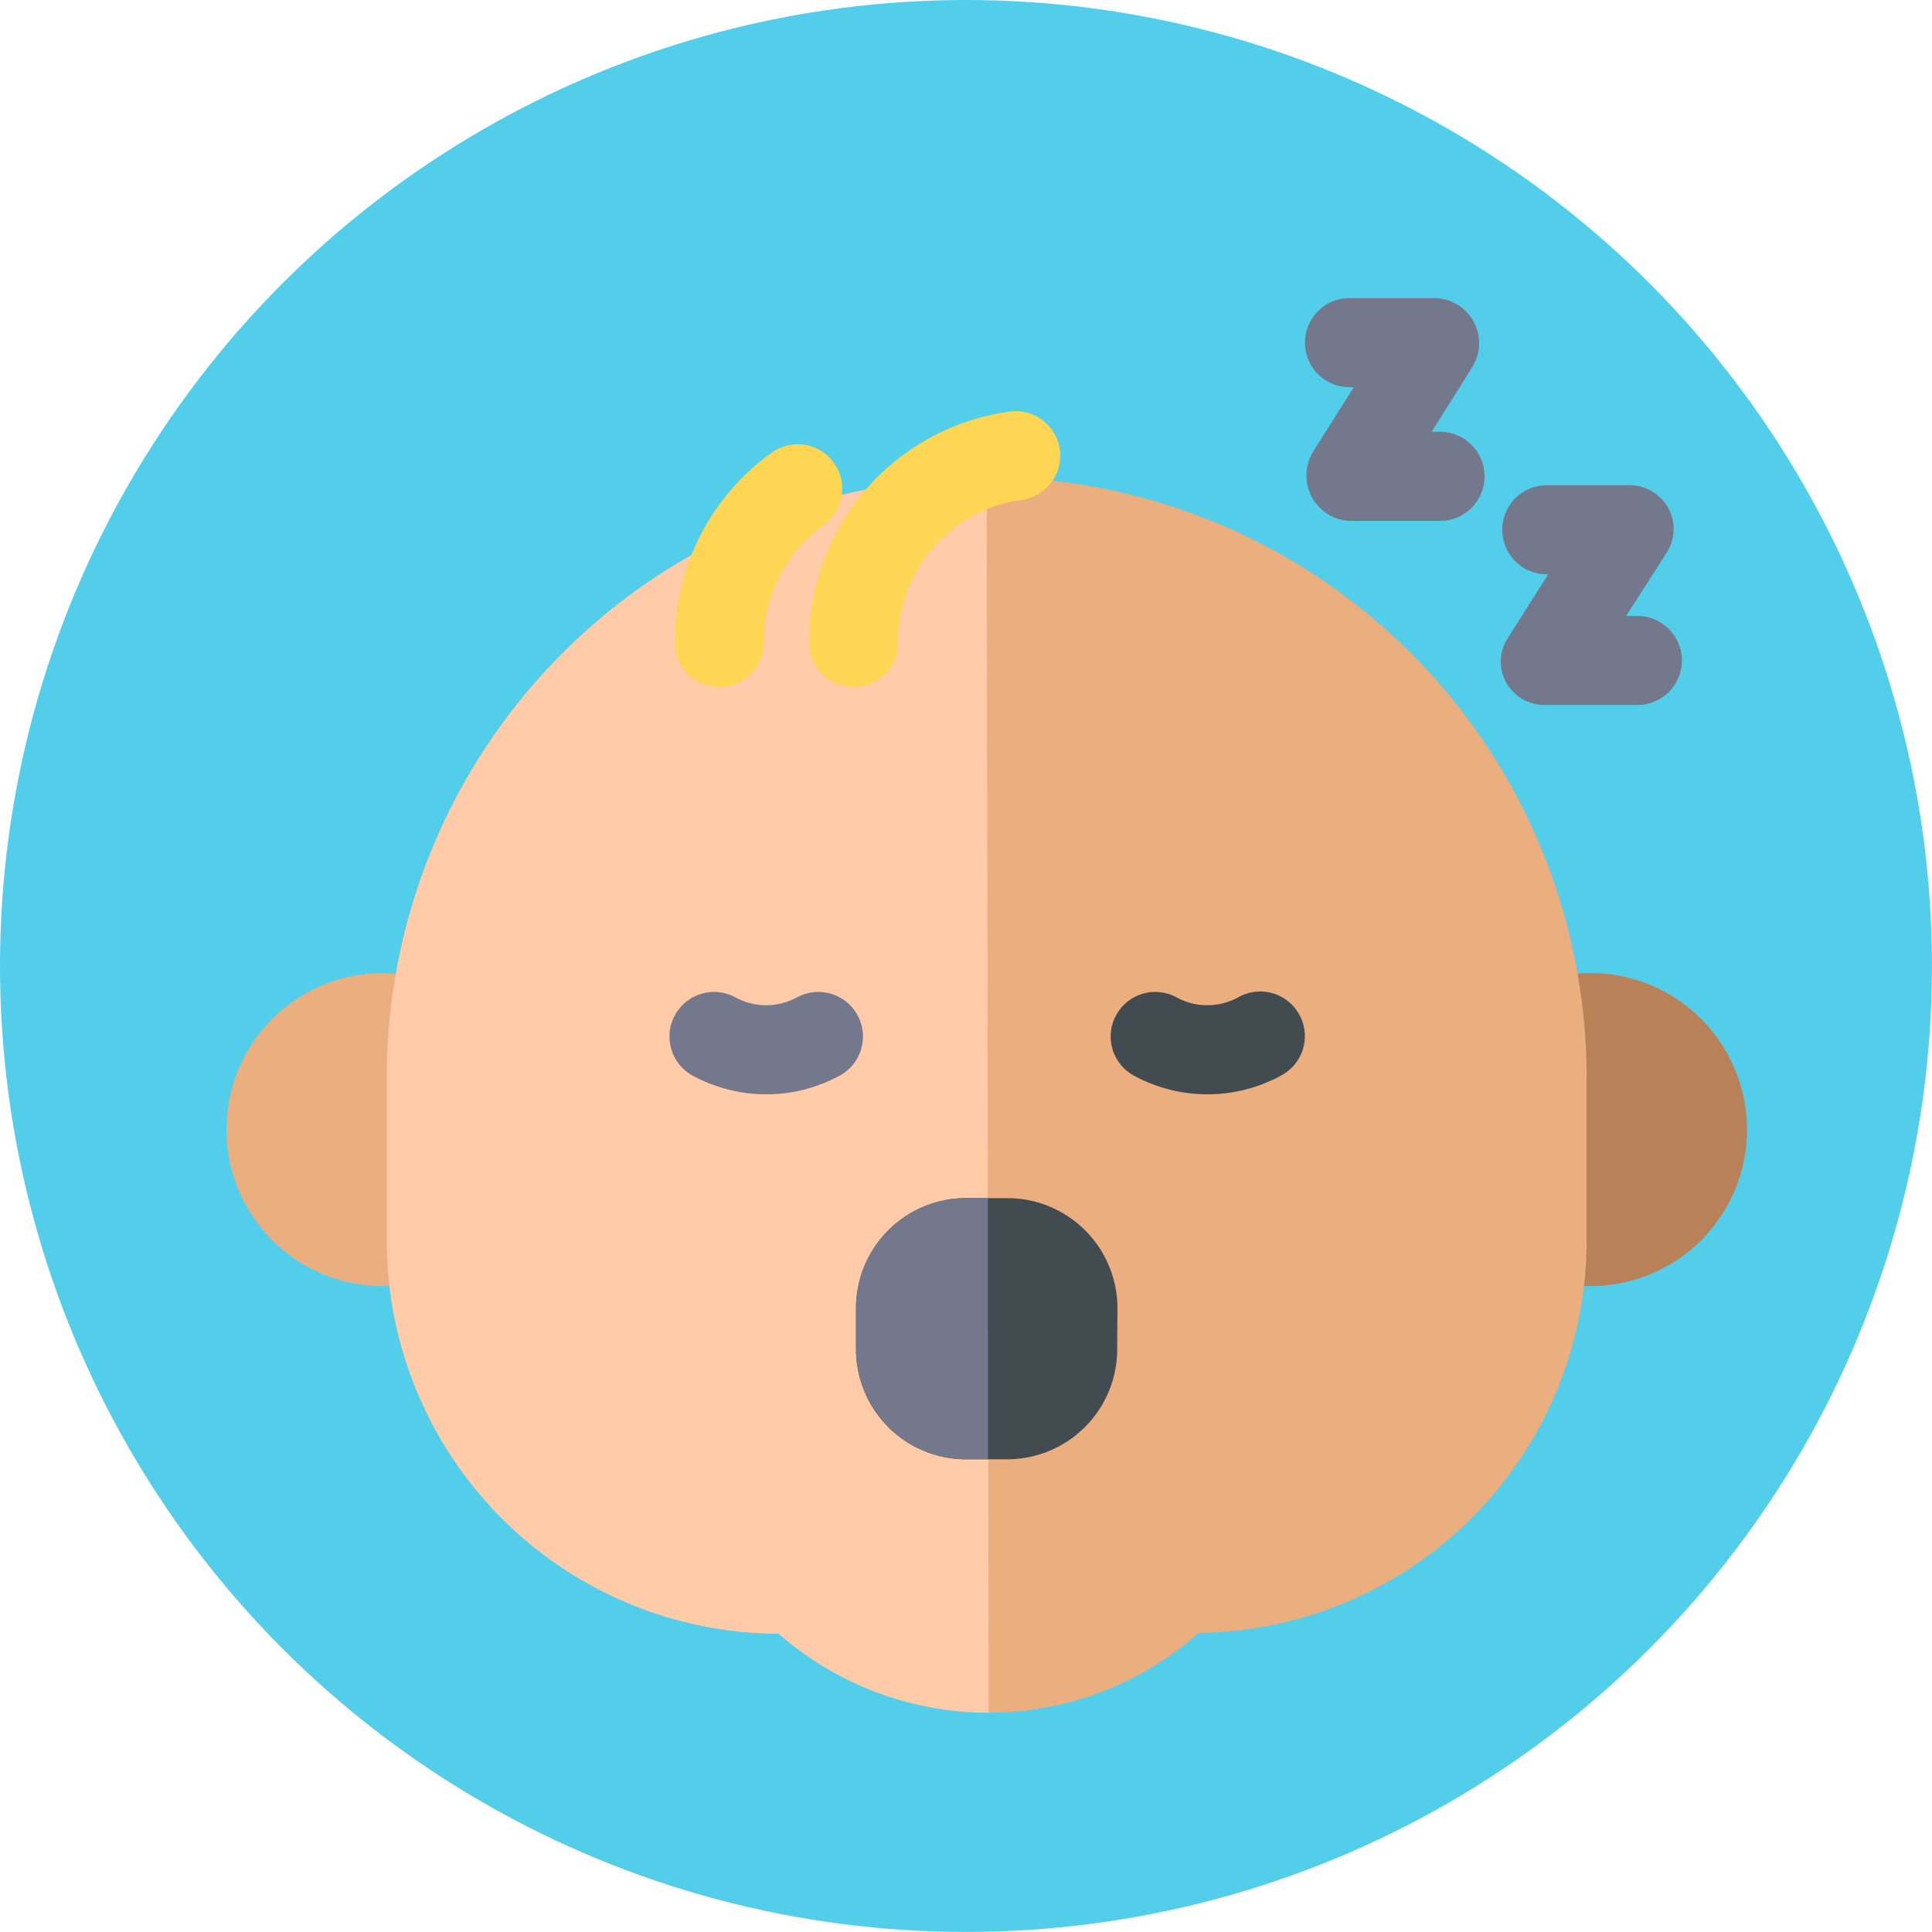 <svg xmlns="http://www.w3.org/2000/svg" width="40.361" height="40.361" viewBox="0 0 40.361 40.361"><defs><style>.a{fill:#53ceea;}.b{fill:#ebae7f;}.c{fill:#b88158;}.d{fill:#ffcba8;}.e{fill:#ffd654;}.f{fill:#73788c;}.g{fill:#414b50;}</style></defs><g transform="translate(-177 -454)"><ellipse class="a" cx="20.18" cy="20.18" rx="20.18" ry="20.18" transform="translate(177 454)"/><g transform="translate(181.73 460.228)"><path class="b" d="M3.27,245.111a3.27,3.27,0,1,0,3.27,3.27A3.274,3.274,0,0,0,3.27,245.111Z" transform="translate(0 -231.011)"/><path class="c" d="M409.848,245.111a3.27,3.27,0,1,0,3.27,3.27A3.274,3.274,0,0,0,409.848,245.111Z" transform="translate(-381.352 -231.011)"/><path class="b" d="M66.533,78.124h0A12.547,12.547,0,0,0,54,90.657v3.42a8.216,8.216,0,0,0,8.188,8.21h0a6.658,6.658,0,0,0,4.386,1.649,6.58,6.58,0,0,0,4.386-1.666,8.2,8.2,0,0,0,8.106-8.193v-3.42A12.547,12.547,0,0,0,66.533,78.124Z" transform="translate(-50.65 -74.385)"/><path class="d" d="M66.533,78.124h0A12.547,12.547,0,0,0,54,90.657v3.42a8.216,8.216,0,0,0,8.188,8.21h0a6.658,6.658,0,0,0,4.386,1.649Z" transform="translate(-50.65 -74.385)"/><g transform="translate(9.368 2.362)"><path class="e" d="M154.317,67.475a.931.931,0,0,0-1.3-.216,4.851,4.851,0,0,0-2.026,3.937.931.931,0,1,0,1.861,0,2.986,2.986,0,0,1,1.247-2.423A.931.931,0,0,0,154.317,67.475Z" transform="translate(-150.993 -66.393)"/><path class="e" d="M201.434,56.731a.931.931,0,0,0-1.046-.8,4.85,4.85,0,0,0-4.192,4.794.931.931,0,1,0,1.861,0,2.983,2.983,0,0,1,2.577-2.949A.931.931,0,0,0,201.434,56.731Z" transform="translate(-193.391 -55.923)"/></g><path class="f" d="M151.6,251.434a1.341,1.341,0,0,1-1.3,0,.931.931,0,0,0-.91,1.624,3.214,3.214,0,0,0,3.124,0,.931.931,0,0,0-.91-1.624Z" transform="translate(-139.675 -236.83)"/><g transform="translate(13.154 14.485)"><path class="g" d="M301.358,251.791a.931.931,0,0,0-1.267-.357,1.341,1.341,0,0,1-1.3,0,.931.931,0,0,0-.91,1.624,3.214,3.214,0,0,0,3.124,0A.93.93,0,0,0,301.358,251.791Z" transform="translate(-292.103 -251.315)"/><path class="g" d="M217.461,323.161a2.3,2.3,0,0,0-2.3-2.3H214.3a2.3,2.3,0,0,0-2.3,2.3v.856a2.3,2.3,0,0,0,2.3,2.3h.856a2.3,2.3,0,0,0,2.3-2.3Z" transform="translate(-212.001 -316.544)"/></g><g transform="translate(13.154)"><path class="f" d="M214.755,320.858H214.3a2.3,2.3,0,0,0-2.3,2.3v.856a2.3,2.3,0,0,0,2.3,2.3h.456Z" transform="translate(-212.001 -302.058)"/><path class="f" d="M366.387,20.65h-.2l.846-1.349a.942.942,0,0,0-.787-1.443H364.5a.931.931,0,1,0,0,1.861h.059l-.846,1.34a.953.953,0,0,0-.029.959.942.942,0,0,0,.815.494h1.891a.931.931,0,0,0,0-1.861Z" transform="translate(-354.161 -17.858)"/><path class="f" d="M431.87,83.588h-.2l.846-1.323a.912.912,0,0,0,.029-.936.921.921,0,0,0-.815-.471h-1.749a.931.931,0,0,0,0,1.861h.059l-.846,1.335a.9.9,0,0,0-.029.93.916.916,0,0,0,.815.465h1.891a.931.931,0,1,0,0-1.861Z" transform="translate(-415.581 -76.949)"/></g></g></g></svg>